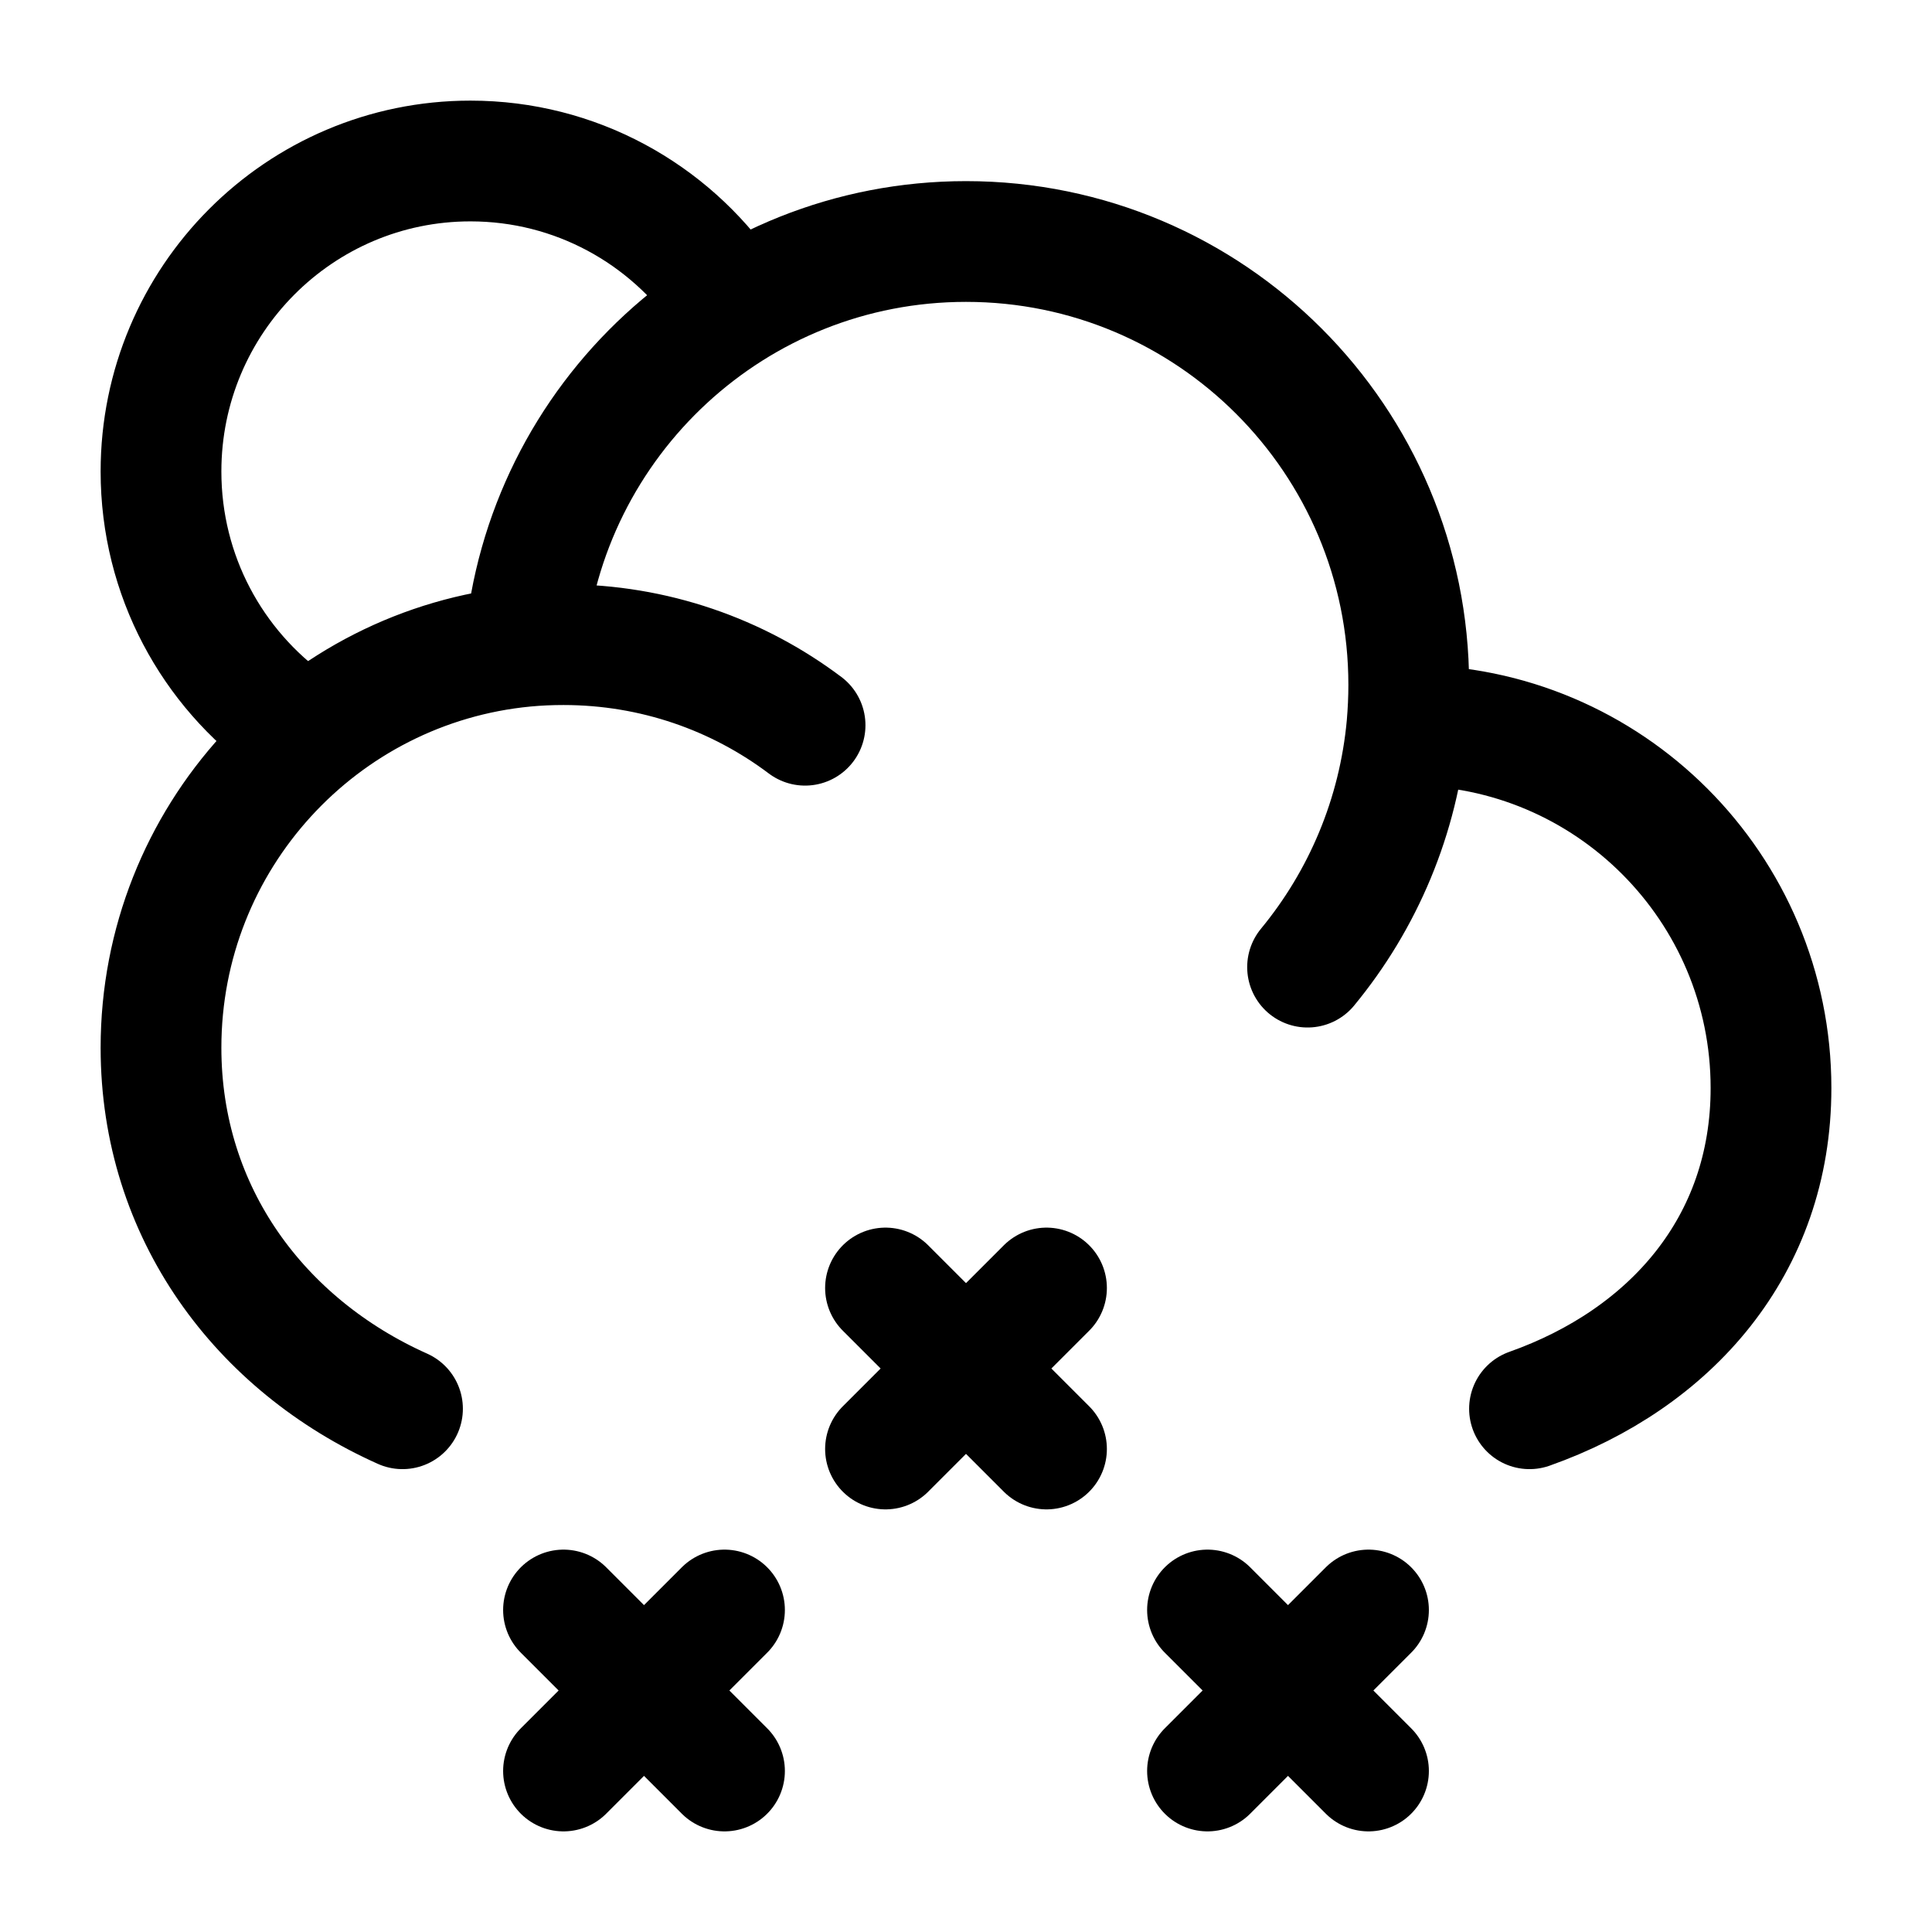 <svg viewBox="0 0 24 24" fill="none" xmlns="http://www.w3.org/2000/svg"><path d="M9 3.655C8.306 2.655 7.151 2 5.844 2C3.721 2 2 3.727 2 5.857C2 7.154 2.638 8.301 3.616 9" stroke="currentColor" stroke-width="1.5"/><path d="M17.478 9.009C17.485 9.009 17.492 9.009 17.5 9.009C19.985 9.009 22 11.027 22 13.516C22 15.478 20.748 16.881 19 17.5M17.478 9.009C17.492 8.844 17.5 8.677 17.5 8.508C17.5 5.466 15.038 3 12 3C9.123 3 6.762 5.212 6.52 8.03M17.478 9.009C17.375 10.145 16.929 11.182 16.243 12.014M6.52 8.03C3.984 8.272 2 10.412 2 13.015C2 15.069 3.234 16.71 5 17.5M6.52 8.03C6.678 8.015 6.838 8.008 7 8.008C8.126 8.008 9.165 8.38 10.001 9.009" stroke="currentColor" stroke-width="1.5" stroke-linecap="round" stroke-linejoin="round"/><path d="M11 16L12 17M12 17L13 18M12 17L13 16M12 17L11 18M15 20L16 21M16 21L17 22M16 21L17 20M16 21L15 22M7 20L8 21M8 21L9 22M8 21L9 20M8 21L7 22" stroke="currentColor" stroke-width="1.5" stroke-linecap="round" stroke-linejoin="round"/></svg>
